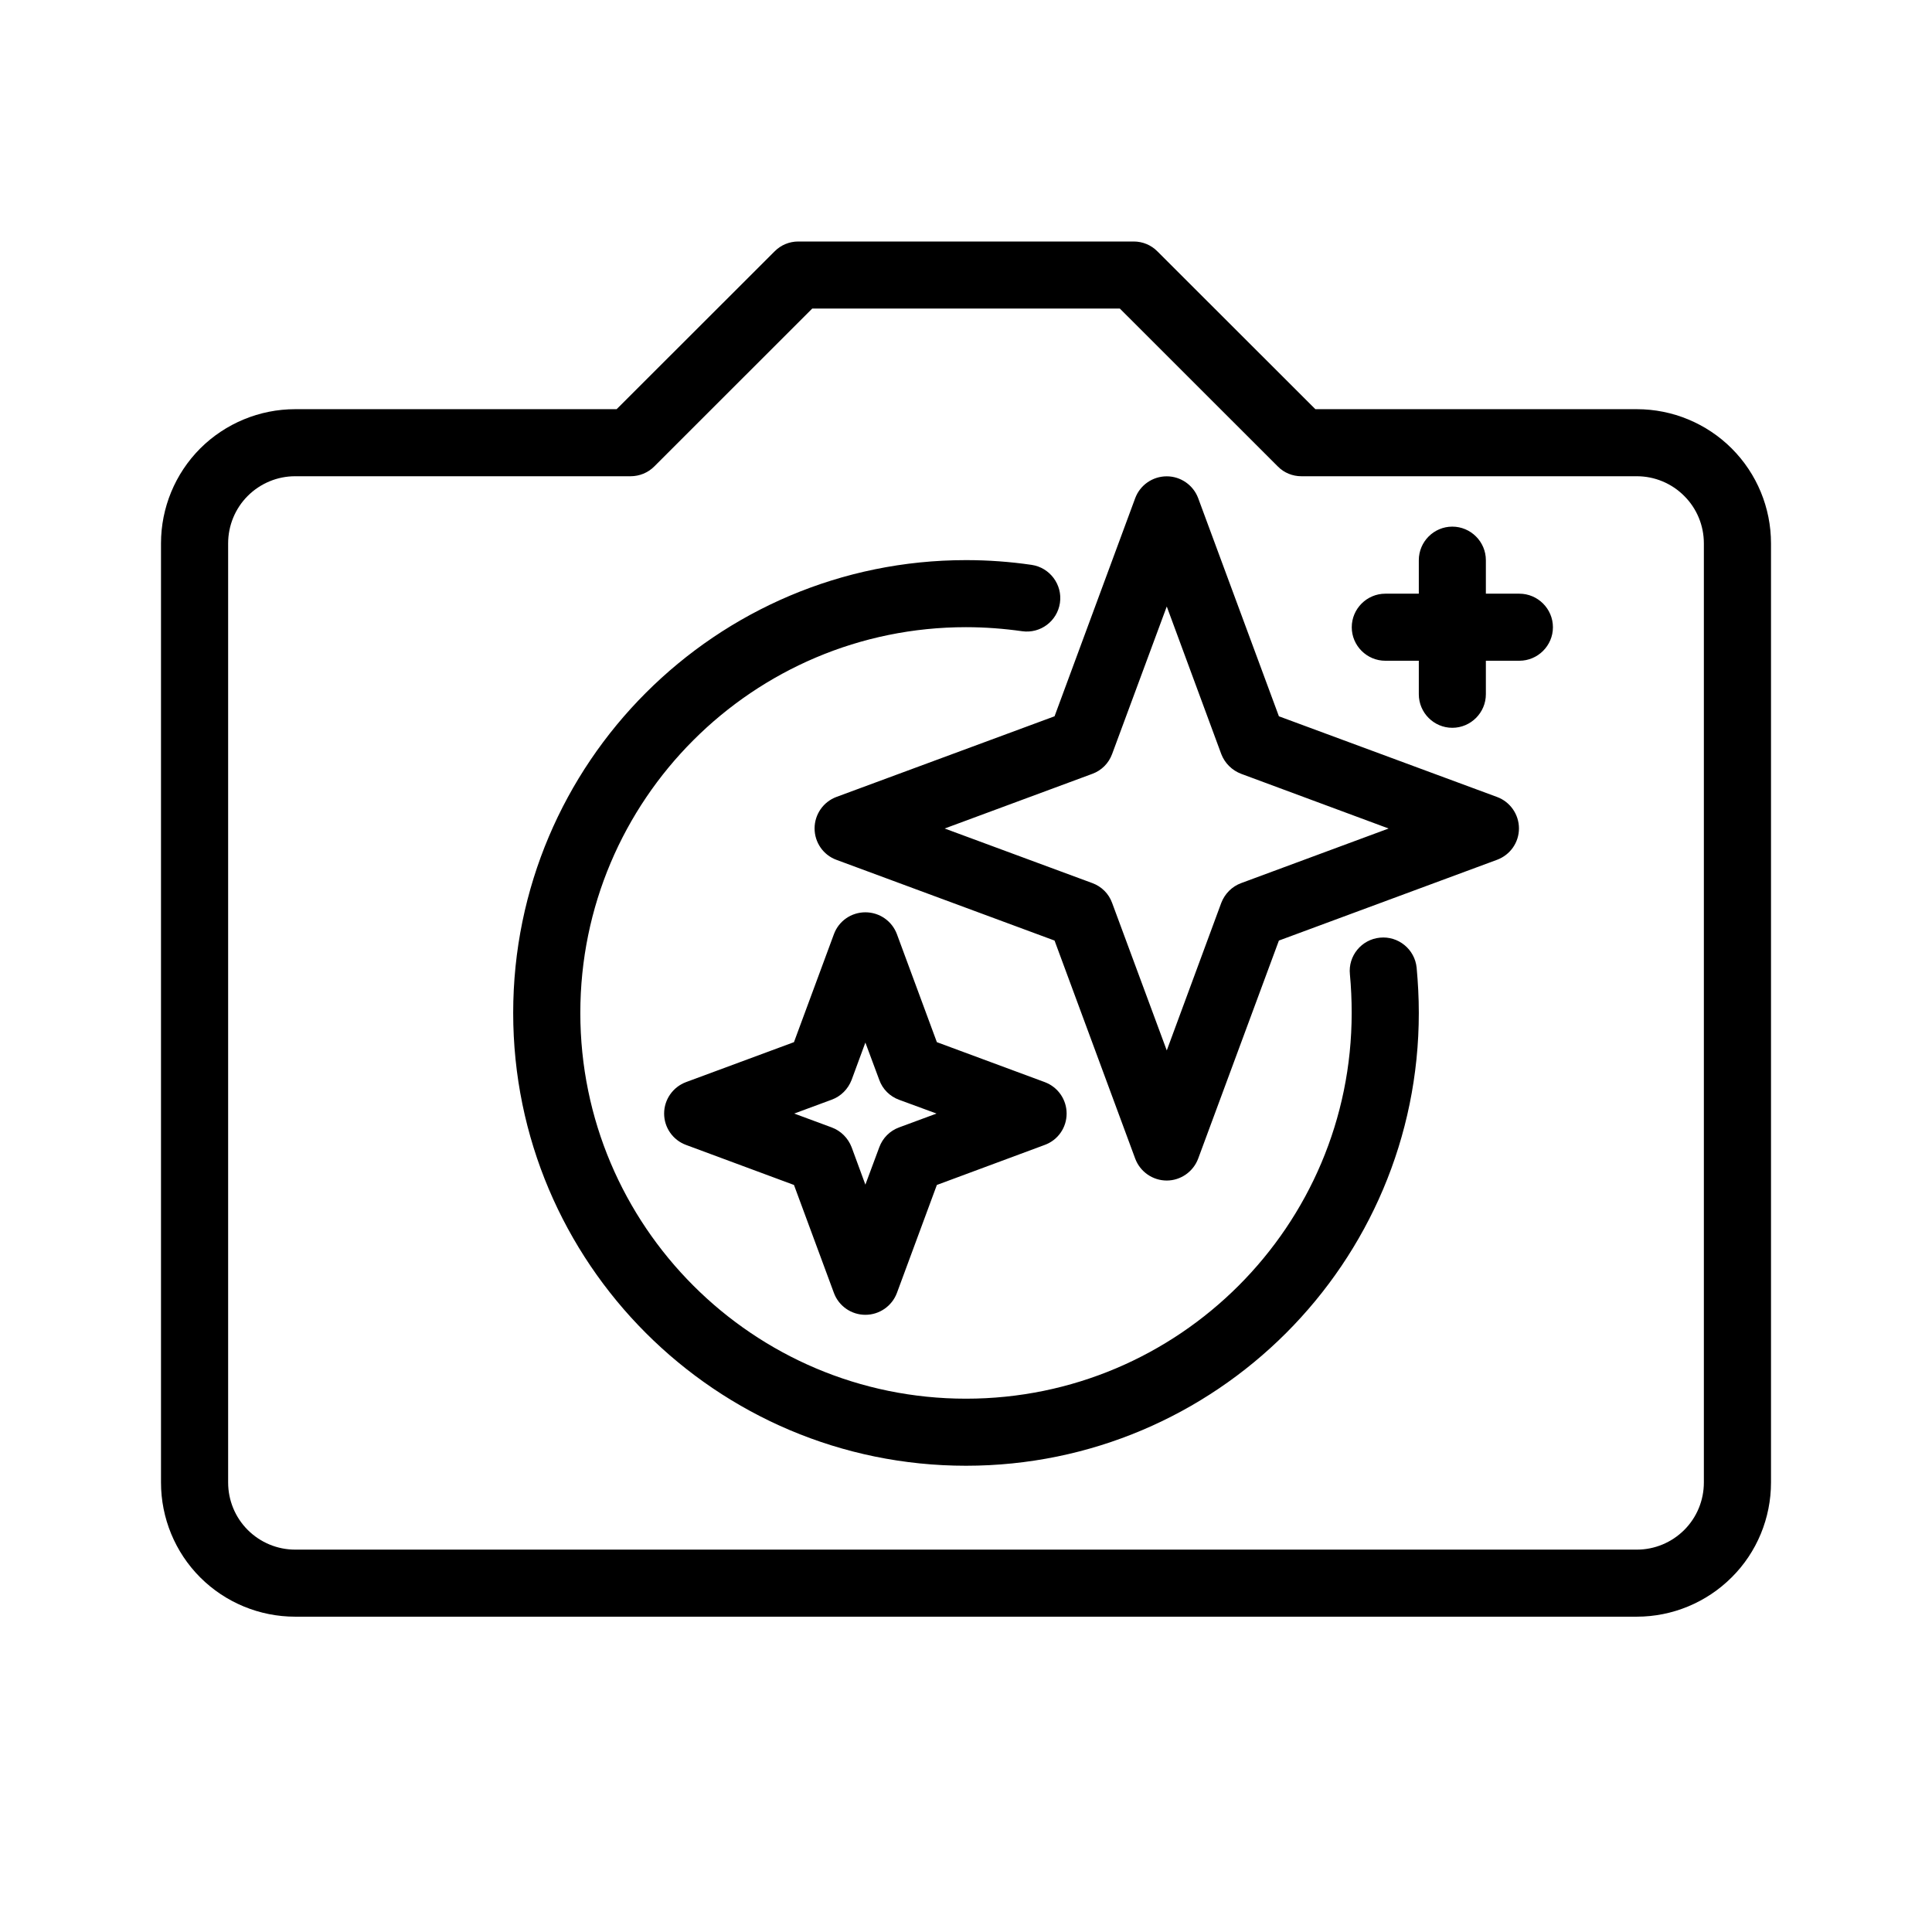<svg width="24" height="24" viewBox="0 0 24 24" fill="none" xmlns="http://www.w3.org/2000/svg">
<g id="Component 20">
<path id="Vector" fill-rule="evenodd" clip-rule="evenodd" d="M22 6.75C22 6.308 21.825 5.884 21.512 5.571C21.2 5.259 20.775 5.083 20.334 5.083H16.34L14.377 3.122C14.3 3.044 14.194 3 14.084 3H9.916C9.806 3 9.7 3.044 9.623 3.122L7.66 5.083H3.666C3.225 5.083 2.8 5.259 2.487 5.571C2.175 5.884 2 6.308 2 6.75V18.416C2 18.858 2.175 19.283 2.487 19.595C2.8 19.908 3.225 20.083 3.666 20.083H20.333C20.774 20.083 21.199 19.907 21.512 19.594C21.825 19.283 22 18.858 22 18.416L22 6.75ZM21.166 6.75V18.416C21.166 18.637 21.079 18.849 20.923 19.005C20.766 19.162 20.554 19.25 20.334 19.25H3.666C3.446 19.25 3.234 19.162 3.077 19.005C2.921 18.849 2.834 18.637 2.834 18.416V6.75C2.834 6.529 2.921 6.317 3.077 6.161C3.234 6.004 3.446 5.916 3.666 5.916H7.833C7.943 5.916 8.049 5.873 8.127 5.795L10.09 3.833H13.911L15.873 5.794C15.95 5.873 16.056 5.916 16.166 5.916H20.333C20.554 5.916 20.766 6.004 20.922 6.161C21.079 6.317 21.166 6.529 21.166 6.75ZM16.769 12.103C16.784 12.261 16.791 12.421 16.791 12.583C16.791 15.227 14.644 17.375 12 17.375C9.356 17.375 7.209 15.227 7.209 12.583C7.209 9.938 9.356 7.791 12 7.791C12.235 7.791 12.469 7.809 12.696 7.841C12.924 7.874 13.134 7.716 13.167 7.489C13.2 7.262 13.041 7.05 12.815 7.017C12.548 6.978 12.277 6.958 12 6.958C8.896 6.958 6.375 9.478 6.375 12.583C6.375 15.687 8.896 18.208 12 18.208C15.104 18.208 17.625 15.687 17.625 12.583C17.625 12.393 17.615 12.206 17.598 12.021C17.575 11.792 17.37 11.625 17.142 11.648C16.913 11.67 16.745 11.875 16.769 12.103ZM11.142 11.605C11.081 11.441 10.925 11.333 10.75 11.333C10.575 11.333 10.419 11.441 10.359 11.605L9.863 12.946L8.523 13.442C8.359 13.503 8.25 13.659 8.25 13.833C8.25 14.007 8.359 14.163 8.523 14.223L9.863 14.72L10.359 16.061C10.419 16.224 10.575 16.333 10.75 16.333C10.925 16.333 11.081 16.224 11.142 16.061L11.638 14.72L12.977 14.223C13.142 14.163 13.25 14.008 13.25 13.833C13.25 13.659 13.142 13.503 12.977 13.442L11.638 12.946L11.142 11.605ZM10.75 12.951L10.923 13.416C10.964 13.53 11.054 13.62 11.169 13.662L11.634 13.833L11.169 14.005C11.054 14.047 10.965 14.137 10.923 14.251L10.75 14.716L10.579 14.251C10.535 14.137 10.445 14.047 10.331 14.005L9.866 13.833L10.331 13.661C10.446 13.619 10.535 13.529 10.579 13.415L10.75 12.951ZM14.884 6.188C14.823 6.025 14.666 5.917 14.494 5.917C14.319 5.917 14.163 6.025 14.102 6.188L13.1 8.898L10.39 9.9C10.227 9.961 10.119 10.117 10.119 10.291C10.119 10.465 10.227 10.621 10.39 10.681L13.1 11.684L14.102 14.393C14.163 14.556 14.319 14.665 14.494 14.665C14.666 14.665 14.823 14.556 14.884 14.393L15.887 11.684L18.596 10.681C18.761 10.62 18.869 10.465 18.869 10.291C18.869 10.117 18.76 9.96 18.596 9.9L15.887 8.898L14.884 6.188ZM14.494 7.534L15.171 9.367C15.215 9.481 15.305 9.57 15.419 9.613L17.25 10.292L15.419 10.97C15.304 11.012 15.215 11.102 15.171 11.216L14.494 13.049L13.815 11.216C13.774 11.102 13.684 11.012 13.569 10.97L11.735 10.292L13.569 9.613C13.684 9.571 13.773 9.481 13.815 9.367L14.494 7.534ZM17.625 7.375H17.209C16.98 7.375 16.792 7.562 16.792 7.792C16.792 8.021 16.98 8.208 17.209 8.208H17.625V8.624C17.625 8.854 17.812 9.041 18.041 9.041C18.27 9.041 18.458 8.854 18.458 8.624V8.208H18.874C19.103 8.208 19.291 8.021 19.291 7.792C19.291 7.562 19.103 7.375 18.874 7.375H18.458V6.959C18.458 6.729 18.27 6.542 18.041 6.542C17.812 6.542 17.625 6.729 17.625 6.959V7.375Z" fill="black"/>
</g>
</svg>
